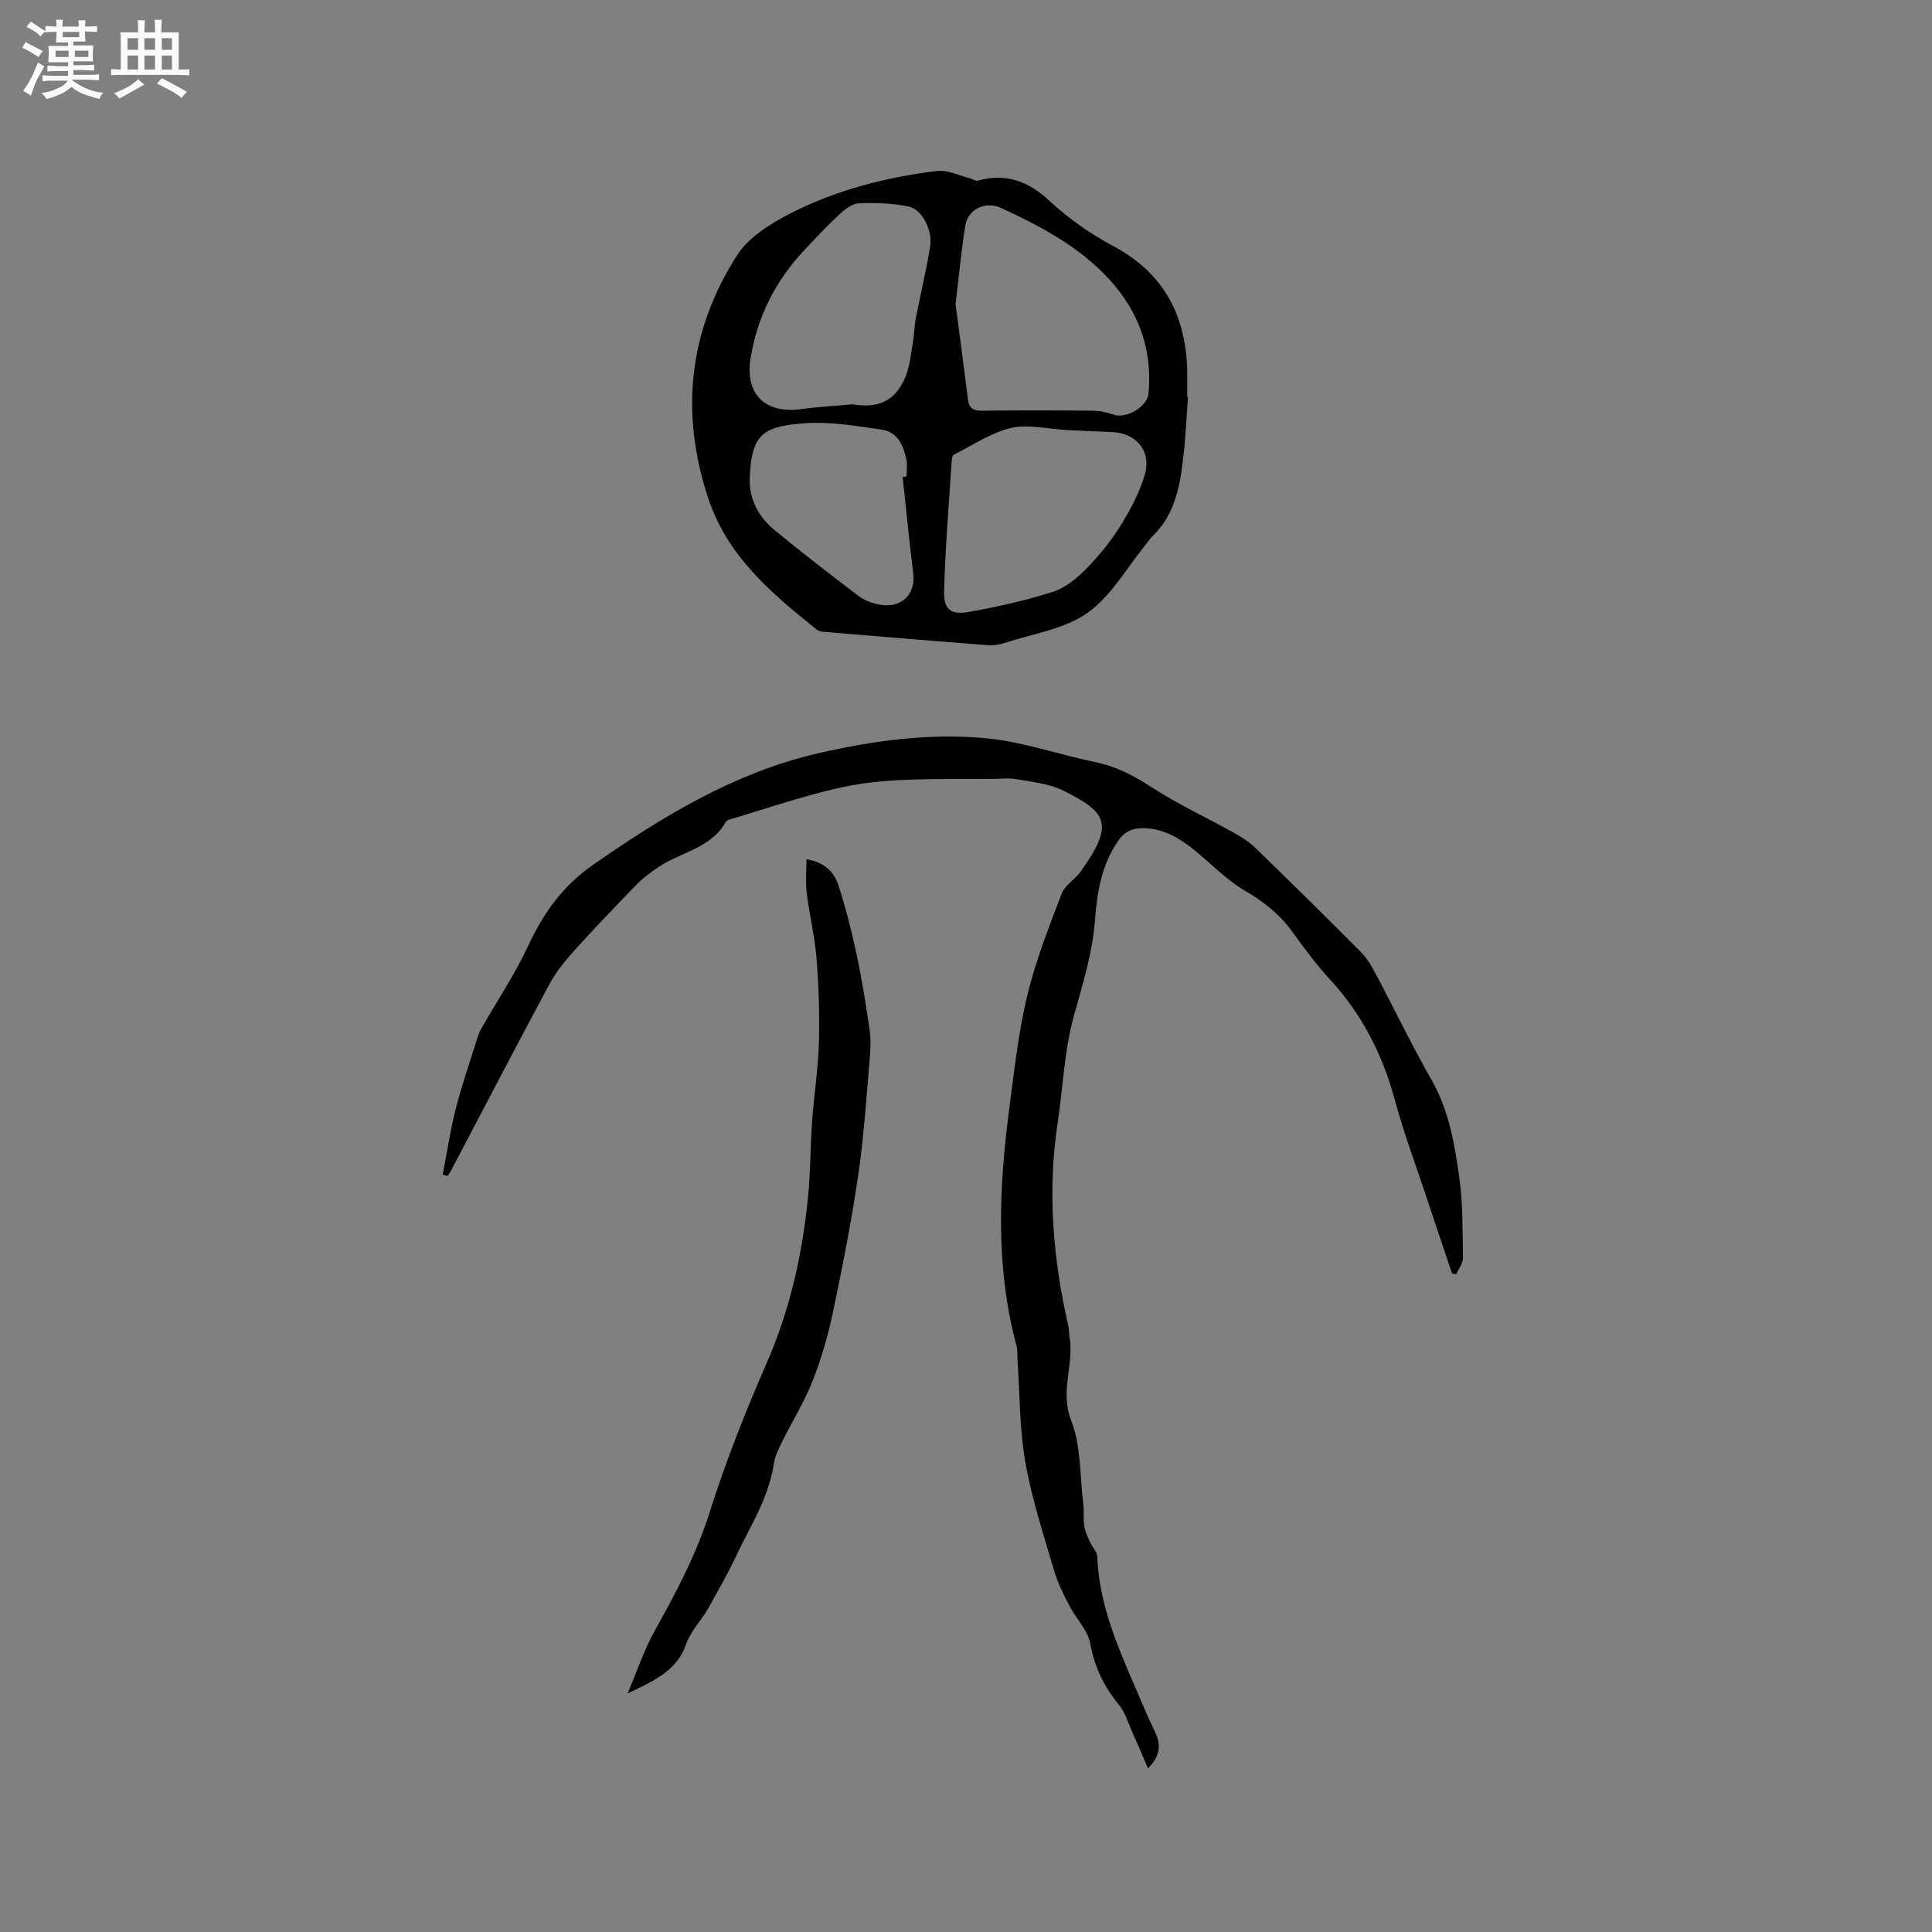 <svg enable-background="new 0 0 400 400" viewBox="0 0 400 400" xmlns="http://www.w3.org/2000/svg"><rect x="0" y="0" width="400" height="400" fill="#808080" stroke="none"/><path d="m6.8 9.5c.6.3 1.3.7 2.1 1.1-.4.4-.7.8-.9 1.2-.7-.4-1.3-.8-1.8-1.1s-1.1-.6-1.6-.8c.2-.4.5-.8.7-1.2.4.2.8.5 1.5.8zm.9 6.9c-.3.6-.5 1.1-.7 1.7s-.4 1.1-.6 1.7c-.6-.4-1.1-.7-1.6-1 .7-1 1.2-1.8 1.5-2.4.3-.5.6-1.1.8-1.7.3-.6.5-1.2.8-1.8.3.3.8.6 1.3.8-.7 1.3-1.2 2.2-1.5 2.7zm.1-11c.4.3 1 .7 1.7 1.1-.5.2-.8.6-1.1 1.1-.5-.6-1-1-1.4-1.2s-.9-.6-1.5-.8c.2-.4.5-.7.9-1.1.5.3.9.6 1.4.9zm10.5 13.1c1 .4 2 .6 3.1.7-.4.4-.7.8-.8 1.3-.9-.2-1.9-.6-3-.9-1-.4-2-.9-2.8-1.6-.5.4-1.1.9-1.9 1.3s-1.9.9-3.3 1.2c-.1-.3-.5-.8-1.1-1.3 1 0 2.1-.3 3.2-.8 1.2-.5 1.9-1 2.3-1.7h-3.2c-.4 0-1 0-2 .1v-1.2c1 0 1.7.1 2 .1h3.3v-1h-2.3c-.2 0-.9 0-2 .1v-1.2c1.2 0 1.9.1 2 .1h2.3v-.8h-4.1c0-.7.1-1.2.1-1.6 0-.5 0-1.1-.1-1.8h4.1v-.7h-2.5c0-.6.1-1.1.1-1.6v-.6h-.5c-.4 0-1 0-1.8.1v-1.3c1.2 0 1.9.1 2.1.1h.2c0-.3 0-.8-.1-1.4h1.4c0 .6-.1 1-.1 1.4h3.4c0-.4 0-.8-.1-1.3h1.5c0 .4-.1.9-.1 1.3.7 0 1.5 0 2.5-.1v1.2c-1 0-1.8-.1-2.5-.1v.6c0 .3 0 .8.1 1.5h-2.5v.8h4.1c0 .7-.1 1.3-.1 1.8s0 1 .1 1.5h-4.1v.8h1.4c.8 0 1.8 0 2.9-.1v1.2c-1 0-1.9-.1-2.8-.1h-1.5v1h3.2c.3 0 1 0 2.1-.1v1.2c-1.1 0-1.8-.1-2.1-.1h-3.4l-.1.1c1.4 1 2.4 1.5 3.4 1.9zm-4.1-6.7v-1.3h-2.7v1.3zm2.2-4.1v-1.1h-3.4v1.1zm1.9 4.1v-1.3h-2.8v1.3z" fill="#fafafb"/><path d="m37 6.7v2.3 5.4c1 0 1.8 0 2.2-.1v1.3c-.6 0-1.5-.1-2.5-.1h-11.9c-.7 0-1.3 0-1.8.1v-1.3c.5 0 1.1.1 2 .1v-5.2c0-1 0-1.8-.1-2.5h3.7c0-1.3 0-2.1-.1-2.5h1.5c0 .4-.1 1.3-.1 2.5h2.2c0-1.2 0-2.1-.1-2.6h1.5c0 .4-.1 1.3-.1 2.6zm-12.3 13.7c-.3-.4-.7-.8-1.1-1.1 1.1-.4 2.1-.9 2.9-1.3.8-.5 1.5-1 2.1-1.6.4.4.9.8 1.3 1.1-2.5 1.4-4.2 2.4-5.2 2.9zm3.9-10.1v-2.4h-2.2v2.4zm0 4.1v-2.9h-2.2v2.9zm3.5-4.1v-2.4h-2.2v2.4zm0 4.1v-2.9h-2.2v2.9zm.4 2.9 1-1.1c.6.3 1.4.7 2.5 1.3s2 1.1 2.7 1.5c-.4.4-.8.8-1.1 1.3-.8-.8-2.5-1.7-5.1-3zm3.1-7v-2.4h-2.1v2.4zm0 4.1v-2.9h-2.1v2.9z" fill="#fafafb"/><g fill="#000001"><path d="m237.68 366.12c-1.17-2.7-2.23-5.22-3.34-7.71-.82-1.83-1.39-3.89-2.63-5.39-3.08-3.77-5.09-7.78-5.97-12.68-.51-2.83-2.99-5.28-4.39-7.99-1.2-2.32-2.39-4.71-3.12-7.2-2.16-7.42-4.61-14.81-5.94-22.39-1.23-7-1.14-14.23-1.63-21.35-.07-.94.03-1.93-.21-2.83-4.39-16.3-3.63-32.76-1.47-49.24 1.02-7.77 1.88-15.61 3.7-23.21 1.72-7.17 4.45-14.12 7.09-21.03.7-1.84 2.87-3.07 4.08-4.79 6.91-9.76 5.3-12.1-3.6-16.58-2.9-1.46-6.41-1.81-9.7-2.4-1.75-.31-3.6-.06-5.4-.06-27.03 0-27.03 0-52.9 8.05-.7.22-1.71.34-1.98.84-3.09 5.51-9.34 6.23-13.97 9.37-1.63 1.11-3.24 2.31-4.61 3.72-4.43 4.55-8.82 9.14-13.06 13.86-1.89 2.1-3.68 4.4-5.01 6.89-6.81 12.69-13.45 25.46-20.16 38.21-.23.43-.51.83-.77 1.25-.34-.09-.69-.18-1.03-.27.89-4.57 1.57-9.2 2.72-13.7 1.22-4.81 2.87-9.52 4.35-14.26.25-.8.54-1.61.95-2.33 3.23-5.67 6.91-11.13 9.65-17.03 3.15-6.79 7.15-12.43 13.44-16.81 14.44-10.05 29.28-19.11 46.66-23.11 11.31-2.61 22.85-4.16 34.38-3.14 7.73.68 15.27 3.39 22.94 4.97 4.35.89 8.02 2.82 11.72 5.23 5.38 3.5 11.27 6.21 16.89 9.35 1.64.91 3.28 1.95 4.62 3.25 7.31 7.09 14.55 14.24 21.73 21.45 1.16 1.17 2.09 2.64 2.87 4.1 3.97 7.47 7.64 15.12 11.82 22.46 3.63 6.36 4.78 13.34 5.75 20.33.75 5.42.66 10.96.74 16.45.02 1.13-.9 2.27-1.38 3.4-.29-.05-.58-.1-.88-.15-1.74-5.17-3.49-10.33-5.2-15.5-2.26-6.83-4.8-13.6-6.68-20.53-2.54-9.38-6.8-17.68-13.4-24.84-2.79-3.03-5.27-6.38-7.68-9.73-2.64-3.68-5.95-6.32-9.89-8.62-4.05-2.37-7.37-5.98-11.11-8.91-2.95-2.31-6.17-4.06-10.12-4.05-2.21.01-3.72.72-5.03 2.6-3.5 5.01-4.38 10.74-4.83 16.57-.53 6.81-2.56 13.2-4.37 19.74-1.98 7.15-2.24 14.77-3.35 22.17-2.14 14.14-.96 28.09 2.21 41.95.16.72.11 1.48.24 2.21 1.04 5.72-2.05 11.27.34 17.35 2.07 5.26 1.81 11.44 2.51 17.22.19 1.57-.01 3.19.23 4.75.18 1.14.73 2.23 1.21 3.3.45 1.01 1.43 1.96 1.47 2.96.44 11.44 5.53 21.4 9.82 31.62.74 1.75 1.61 3.45 2.36 5.2 1.15 2.58.5 4.84-1.68 7.01z"/><path d="m245.96 82.21c-.32 4.22-.5 8.46-.99 12.67-.69 5.93-1.78 11.76-6.4 16.17-.53.51-.91 1.17-1.38 1.74-3.96 4.82-7.18 10.7-12.1 14.14-4.83 3.38-11.38 4.3-17.21 6.22-1.08.35-2.29.52-3.42.43-11.09-.86-22.17-1.78-33.25-2.71-.71-.06-1.58-.1-2.09-.51-9.4-7.51-18.54-15.21-22.51-27.26-5.83-17.7-4.03-34.59 5.97-50.21 2.35-3.68 6.75-6.48 10.78-8.56 9.56-4.94 19.95-7.63 30.62-8.93 2.2-.27 4.58.96 6.88 1.52.53.13 1.11.61 1.54.49 5.83-1.61 10.44.04 14.89 4.18 3.92 3.64 8.45 6.82 13.17 9.34 11.28 6.02 15.54 15.58 15.35 27.77-.02 1.17 0 2.33 0 3.5.06 0 .11.01.15.01zm-48.12-19.24c.83 6.32 1.73 13.02 2.56 19.73.23 1.88 1.16 2.36 2.97 2.33 7.63-.09 15.27-.08 22.9 0 1.43.01 2.92.35 4.28.82 2.67.93 7.03-1.68 7.26-4.45.82-9.83-2.51-18.03-9.47-24.95-6.06-6.02-13.45-9.87-21.07-13.39-3.19-1.47-6.86.17-7.42 3.67-.84 5.23-1.32 10.49-2.01 16.24zm22.83 26.06c0-.01 0-.01 0-.02-3.81-.2-7.81-1.23-11.37-.4-4.15.98-7.94 3.57-11.84 5.54-.32.16-.41.96-.44 1.48-.57 8.95-1.33 17.9-1.56 26.87-.09 3.68 1.44 4.86 5.07 4.21 5.9-1.05 11.79-2.37 17.49-4.19 2.57-.82 4.97-2.82 6.92-4.81 2.66-2.71 5.1-5.73 7.1-8.95 2.04-3.28 3.91-6.83 4.98-10.51 1.42-4.9-1.79-8.61-6.83-8.8-3.17-.11-6.35-.28-9.52-.42zm-44.11-5.33c6.08 1.08 9.22-1.46 10.96-5.82.88-2.2 1.08-4.68 1.49-7.05.29-1.65.29-3.36.61-5.01.96-4.97 2.18-9.89 2.97-14.89.51-3.22-1.7-7.57-4.37-8.14-3.36-.72-6.91-.83-10.35-.71-1.37.05-2.89 1.19-3.99 2.22-2.64 2.45-5.12 5.08-7.57 7.72-5.84 6.29-9.55 13.69-10.91 22.16-1.2 7.48 3.03 11.53 10.51 10.52 3.87-.52 7.77-.73 10.65-1zm10.32 15.03c.27-.04.55-.07.82-.11 0-1.16.2-2.37-.04-3.48-.61-2.9-1.83-5.71-5.06-6.18-5.22-.75-10.57-1.69-15.77-1.34-8.73.6-11.2 2.13-11.6 11.13-.2 4.56 1.78 8.26 5.21 11.07 5.65 4.62 11.4 9.11 17.23 13.5 1.29.98 3.01 1.64 4.62 1.9 4.44.71 7.3-2.24 6.79-6.5-.82-6.65-1.48-13.32-2.2-19.99z"/><path d="m129.94 350.59c1.97-4.62 3.43-9.05 5.66-13.04 4.39-7.86 8.55-15.7 11.3-24.4 3.35-10.58 7.47-20.95 11.91-31.13 4.81-11.03 7.34-22.51 8.5-34.35.5-5.15.46-10.36.83-15.53.38-5.36 1.24-10.7 1.4-16.06.17-5.81-.02-11.66-.47-17.46-.36-4.61-1.48-9.15-2.05-13.75-.27-2.23-.05-4.53-.05-6.98 3.72.62 5.71 2.63 6.58 5.29 1.54 4.71 2.76 9.54 3.79 14.38 1.11 5.17 1.94 10.4 2.7 15.63.29 2.03.2 4.16.01 6.22-.7 8-1.2 16.04-2.37 23.97-1.41 9.52-3.27 18.99-5.25 28.41-1.01 4.8-2.4 9.58-4.2 14.14-1.69 4.3-4.18 8.28-6.24 12.45-.74 1.49-1.54 3.06-1.78 4.67-1.03 7.11-4.95 13.01-7.9 19.3-1.66 3.54-3.63 6.94-5.52 10.37-1.49 2.71-3.76 4.82-4.84 7.94-1.82 5.22-6.71 7.45-12.01 9.93z"/></g></svg>